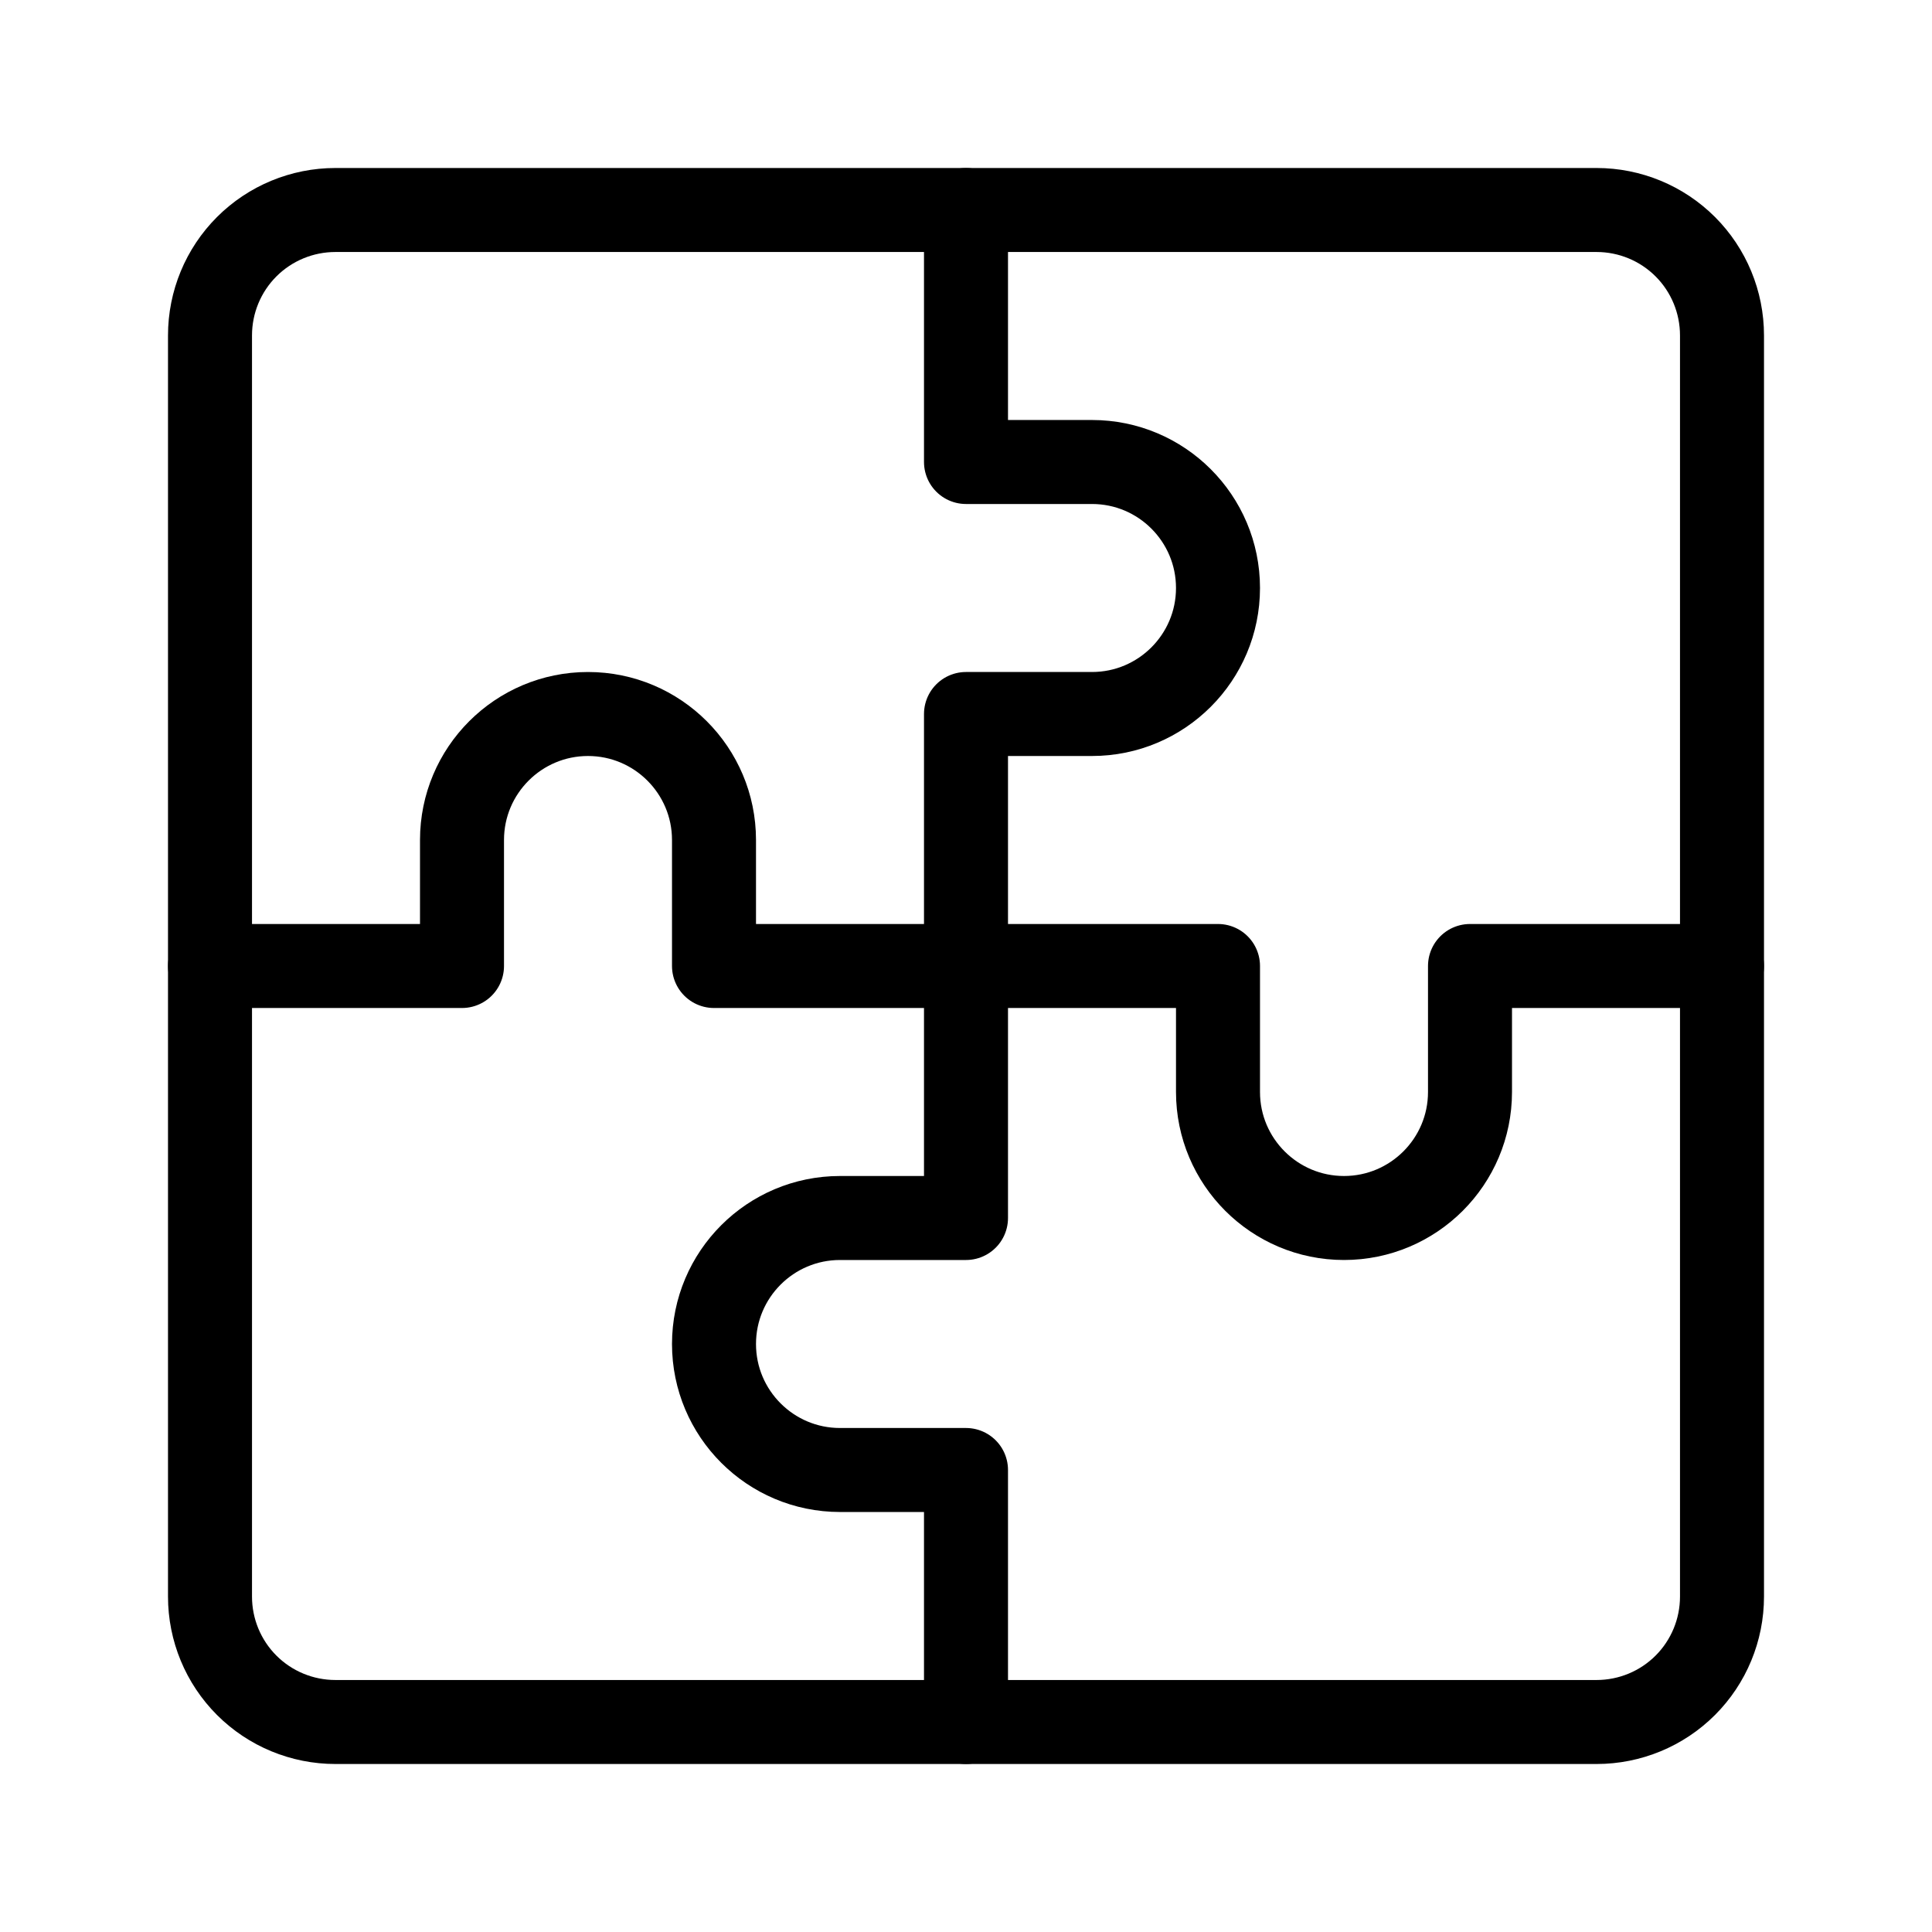 <?xml version="1.0" encoding="UTF-8" standalone="no"?><!DOCTYPE svg PUBLIC "-//W3C//DTD SVG 1.1//EN" "http://www.w3.org/Graphics/SVG/1.1/DTD/svg11.dtd"><svg width="100%" height="100%" viewBox="-1 -1 23 23" version="1.1" xmlns="http://www.w3.org/2000/svg" xmlns:xlink="http://www.w3.org/1999/xlink" xml:space="preserve" xmlns:serif="http://www.serif.com/" style="fill-rule:evenodd;clip-rule:evenodd;stroke-linecap:round;stroke-linejoin:round;"><path d="M19.5,2.993c0,-0.396 -0.157,-0.776 -0.437,-1.056c-0.28,-0.28 -0.66,-0.437 -1.056,-0.437c-3.388,0 -11.626,0 -15.014,0c-0.396,0 -0.776,0.157 -1.056,0.437c-0.28,0.28 -0.437,0.66 -0.437,1.056c0,3.388 0,11.626 0,15.014c0,0.396 0.157,0.776 0.437,1.056c0.28,0.28 0.66,0.437 1.056,0.437c3.388,0 11.626,0 15.014,0c0.396,0 0.776,-0.157 1.056,-0.437c0.28,-0.28 0.437,-0.66 0.437,-1.056c0,-3.388 0,-11.626 0,-15.014Z" style="fill:none;stroke:#000;stroke-width:1px;"/><path d="M10.5,1.5l0,3c0,0 0.75,0 1.5,0c0.828,0 1.5,0.672 1.5,1.5c0,0.828 -0.672,1.5 -1.5,1.5c-0.75,0 -1.5,0 -1.5,0l0,6c0,0 -0.75,0 -1.5,0c-0.828,0 -1.5,0.672 -1.5,1.5c0,0.828 0.672,1.5 1.5,1.5c0.75,0 1.5,0 1.5,0l0,3" style="fill:none;stroke:#000;stroke-width:1px;"/><path d="M19.5,10.5l-3,0c0,0 0,0.75 0,1.5c0,0.828 -0.672,1.5 -1.5,1.5c-0.828,0 -1.5,-0.672 -1.5,-1.5c0,-0.75 0,-1.5 0,-1.5l-6,0c0,0 0,-0.75 0,-1.5c0,-0.828 -0.672,-1.5 -1.5,-1.5c-0.828,0 -1.5,0.672 -1.5,1.5c0,0.75 0,1.5 0,1.5l-3,0" style="fill:none;stroke:#000;stroke-width:1px;"/></svg>